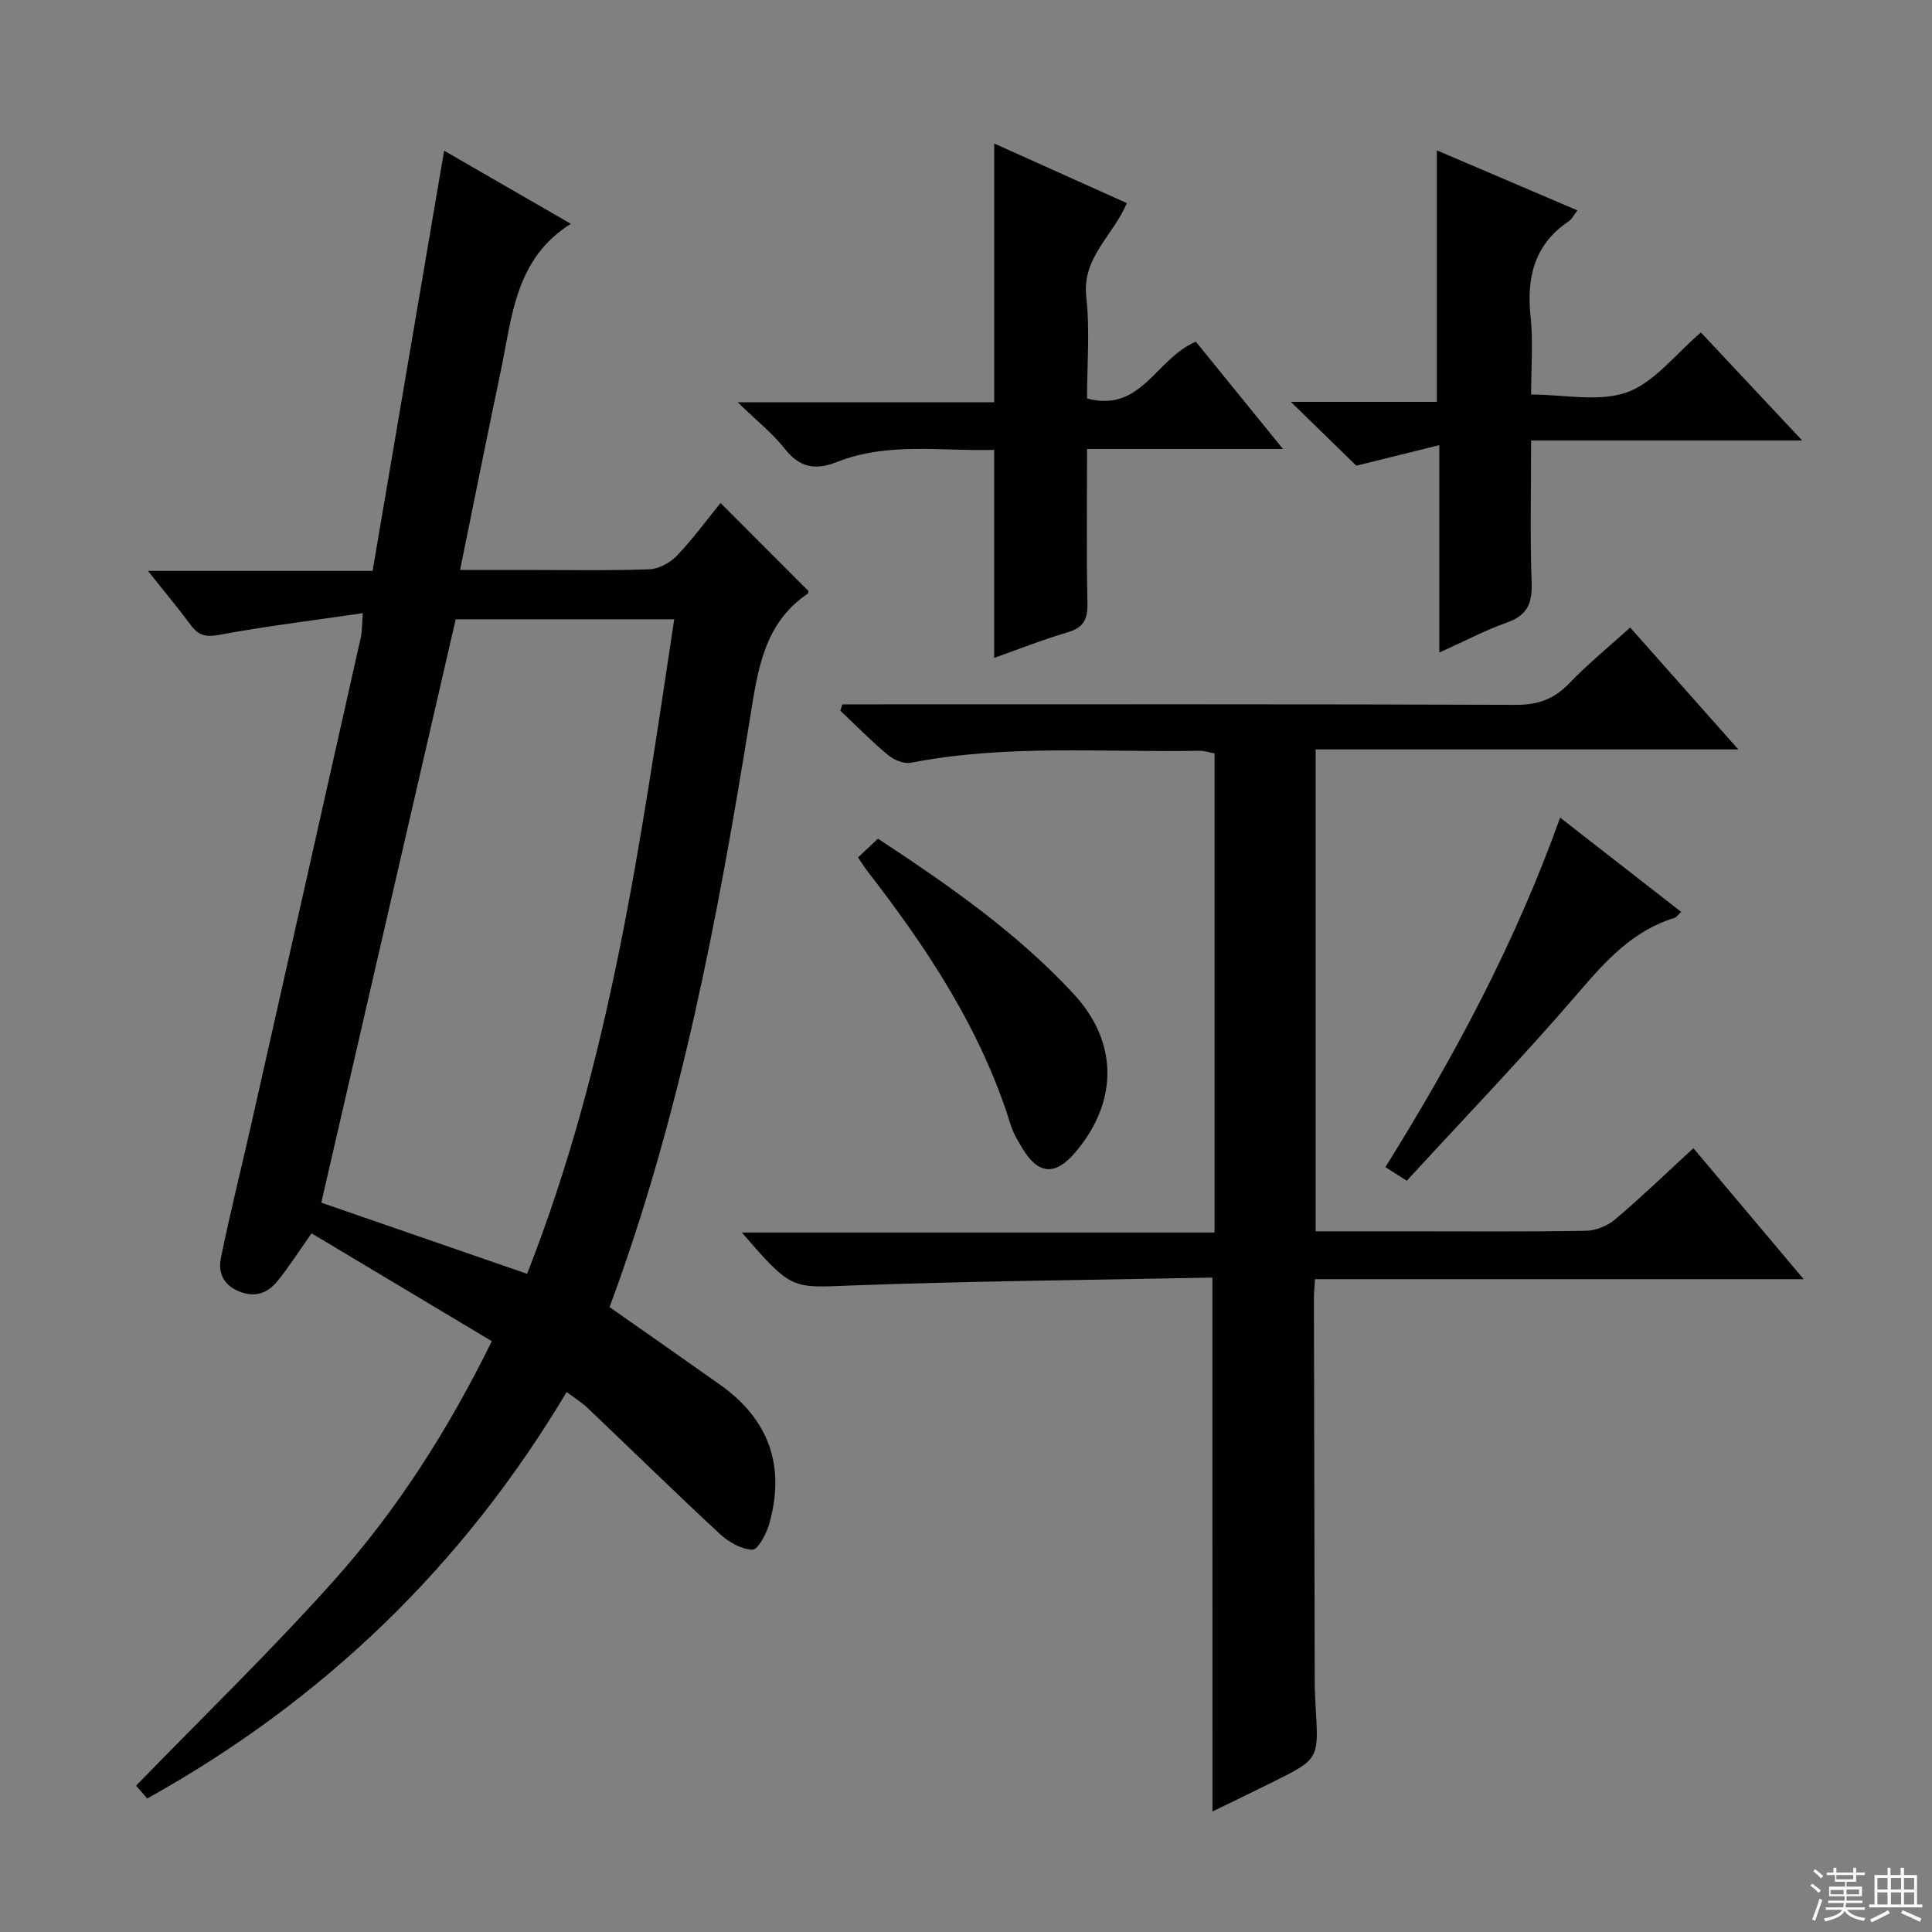 <svg enable-background="new 0 0 400 400" viewBox="0 0 400 400" xmlns="http://www.w3.org/2000/svg"><rect x="0" y="0" width="400" height="400" fill="#808080" stroke="none"/><g fill="#010102"><path d="m126.2 270.62c7.75 5.44 15.37 10.75 22.93 16.11 10.17 7.22 13.51 16.94 10.11 28.85-.58 2.03-2.34 5.29-3.47 5.26-2.29-.07-4.92-1.58-6.72-3.24-9.26-8.59-18.28-17.43-27.43-26.13-1.19-1.13-2.63-2.01-4.3-3.27-21.4 35.86-50.21 63.77-86.84 84.16-.97-1.13-1.88-2.18-2.3-2.66 13.91-14.33 28-27.96 41.03-42.55 12.99-14.54 23.49-30.95 32.62-49.47-12.56-7.51-24.99-14.95-37.32-22.33-2.85 4.03-4.8 7.13-7.1 9.93-2.05 2.49-4.66 3.45-8.01 2.05-3.27-1.36-4.25-4.01-3.67-6.84 1.91-9.42 4.27-18.74 6.38-28.12 7.56-33.48 15.09-66.96 22.6-100.45.25-1.12.2-2.3.41-4.97-10.21 1.49-20.03 2.69-29.75 4.49-2.79.52-4.28.11-5.86-2.01-2.67-3.59-5.53-7.02-8.88-11.23h46.51c4.94-29 9.8-57.58 14.81-87 8.55 4.93 17.31 9.99 26.24 15.14-11.56 7.23-12.16 19.27-14.51 30.45-2.82 13.46-5.52 26.95-8.43 41.21h13.16c8.66 0 17.33.17 25.99-.13 1.96-.07 4.31-1.32 5.7-2.77 3.32-3.47 6.17-7.38 9.08-10.96 6.11 6.12 12.09 12.1 18.18 18.2 0 .01.04.45-.14.58-9.07 6.15-10.31 15.74-11.9 25.54-6.69 41.44-14.44 82.65-29.12 122.16zm-31.85-142.4c-9.3 40.37-18.56 80.53-27.83 120.78 14.15 4.89 28.15 9.73 42.61 14.73 17.22-43.76 23.51-89.53 30.46-135.51-15.37 0-30.14 0-45.24 0z"/><path d="m251.02 264.51c-24.98.51-49.95.71-74.89 1.64-12.17.46-12.15 1.08-22.53-10.97h97.86c0-33.34 0-66.09 0-99.19-.93-.17-2.03-.57-3.11-.55-19.93.37-39.95-1.39-59.76 2.48-1.46.28-3.54-.61-4.77-1.63-3.44-2.86-6.58-6.08-9.84-9.15.14-.44.27-.87.41-1.31h5.07c44.83 0 89.66-.07 134.5.1 4.55.02 7.84-1.24 10.95-4.47 3.91-4.05 8.3-7.64 12.6-11.54 7.28 8.2 14.42 16.26 22.39 25.24-29.8 0-58.48 0-87.51 0v99.77h18.97c12.33 0 24.67.11 37-.11 2.06-.04 4.49-1.04 6.08-2.39 5.45-4.62 10.6-9.6 16.16-14.71 7.49 8.9 14.84 17.63 22.83 27.12-34.17 0-67.51 0-101.17 0-.1 1.67-.23 2.79-.23 3.9.05 26.5.1 53 .17 79.49 0 1.83.1 3.66.21 5.49.61 10.49.63 10.5-8.99 15.28-4.25 2.11-8.52 4.16-12.39 6.05-.01-36.64-.01-73.04-.01-110.54z"/><path d="m205.83 136.21c0-14.38 0-28.42 0-43.07-10.74.35-21.88-1.71-32.58 2.52-4.41 1.74-7.69 1.18-10.77-2.74-2.55-3.24-5.87-5.86-9.75-9.63h53.11c0-18.11 0-35.62 0-53.58 8.94 4.02 18.1 8.14 27.45 12.34-2.79 6.73-9.31 11.23-8.39 19.42.78 6.88.16 13.92.16 21.02 11.26 3.06 14.26-8.3 22.53-11.74 5.56 6.85 11.45 14.1 18.04 22.21-14.01 0-27.02 0-40.57 0 0 11.03-.14 21.48.08 31.91.07 3.35-.8 5.09-4.15 6.06-5.2 1.53-10.26 3.55-15.16 5.28z"/><path d="m352.16 68.84c6.93 7.39 13.5 14.4 20.96 22.35-19.26 0-37.39 0-56.12 0 0 10.29-.24 19.89.11 29.47.15 4.25-.9 6.73-5.09 8.22-4.63 1.64-9.02 3.97-14.03 6.23 0-14.22 0-27.8 0-42.95-6.26 1.55-11.84 2.94-17.18 4.26-4.25-4.15-8.72-8.51-13.55-13.22h30.22c0-17.43 0-34.46 0-52.07 9.52 4.06 19.12 8.16 29.11 12.43-.78 1-1.15 1.81-1.77 2.23-7.19 4.83-8.8 11.69-7.92 19.87.55 5.09.1 10.29.1 16.02 6.86 0 14.02 1.62 19.86-.46 5.68-2.05 9.99-7.88 15.3-12.38z"/><path d="m177.65 177.52c1.54-1.45 2.73-2.57 4.12-3.88 14.56 9.58 28.74 19.42 40.53 32.16 9.35 10.1 9.15 22.43.3 32.82-4.13 4.84-7.64 4.59-10.91-.85-.94-1.56-1.91-3.16-2.44-4.88-6.09-19.69-17.24-36.5-29.7-52.58-.59-.78-1.11-1.63-1.9-2.79z"/><path d="m323.01 169.28c8.69 6.77 16.77 13.06 25.06 19.52-.7.65-.97 1.11-1.35 1.23-8.67 2.64-14.27 8.9-19.99 15.56-11.36 13.22-23.47 25.8-35.47 38.87-1.72-1.09-2.91-1.85-4.43-2.82 14.22-22.81 26.83-46.25 36.18-72.36z"/></g><path d="m374.8 390.4.4-.4c.7.5 1.3 1 1.8 1.4l-.5.5c-.5-.6-1.1-1.1-1.7-1.5zm1 7.3-.6-.3c.5-1.4 1.1-2.8 1.5-4.3.2.1.4.2.6.3-.5 1.3-1 2.8-1.5 4.3zm-.4-10.3.4-.4c.4.3 1 .8 1.7 1.4l-.5.5c-.4-.5-1-1-1.6-1.5zm2.5.3h1.7v-1h.6v1h3.5v-1h.6v1h1.8v.5h-1.8v1.4h-2v1h3.2v2h-3.2v.9h3.3v.5h-3.4c0 .3-.1.6-.1.9h4v.5h-3.7c.7.9 1.9 1.5 3.8 1.7-.1.2-.2.4-.3.6-2.1-.4-3.5-1.1-4-2.1-.4 1-1.8 1.7-4 2.2-.1-.2-.2-.4-.3-.6 2.1-.4 3.4-1 3.8-1.8h-3.4v-.5h3.6c.1-.3.1-.6.2-.9h-3.3v-.5h3.4c0-.3 0-.6 0-.9h-3.2v-2h3.3v-1h-2.1v-1.4h-1.7v-.5zm1.1 3.5v1h2.7c0-.3 0-.4 0-.4 0-.1 0-.2 0-.2 0-.1 0-.2 0-.3h-2.7zm1.2-3v.9h3.5v-.9zm4.7 3h-2.6v.6.4h2.6z" fill="#fbfcfa"/><path d="m393.6 386.7h.6v1.5h2.7v6.1h1.1v.6h-11v-.6h1.1v-6.1h2.7v-1.5h.6v1.5h2.1v-1.5zm-2.7 8.8.4.6c-1.2.6-2.5 1.3-3.8 1.9-.1-.2-.2-.4-.3-.6 1.2-.6 2.5-1.2 3.7-1.9zm-2.2-6.7v2.4h2.1v-2.4zm0 3v2.5h2.1v-2.5zm2.8-3v2.4h2.1v-2.4zm0 3v2.5h2.1v-2.5zm6 6.1c-1.4-.7-2.7-1.3-3.9-1.8l.3-.6c1.5.6 2.7 1.2 3.9 1.7zm-1.2-9.1h-2.1v2.4h2.1zm-2.1 3v2.5h2.1v-2.5z" fill="#fbfcfa"/></svg>